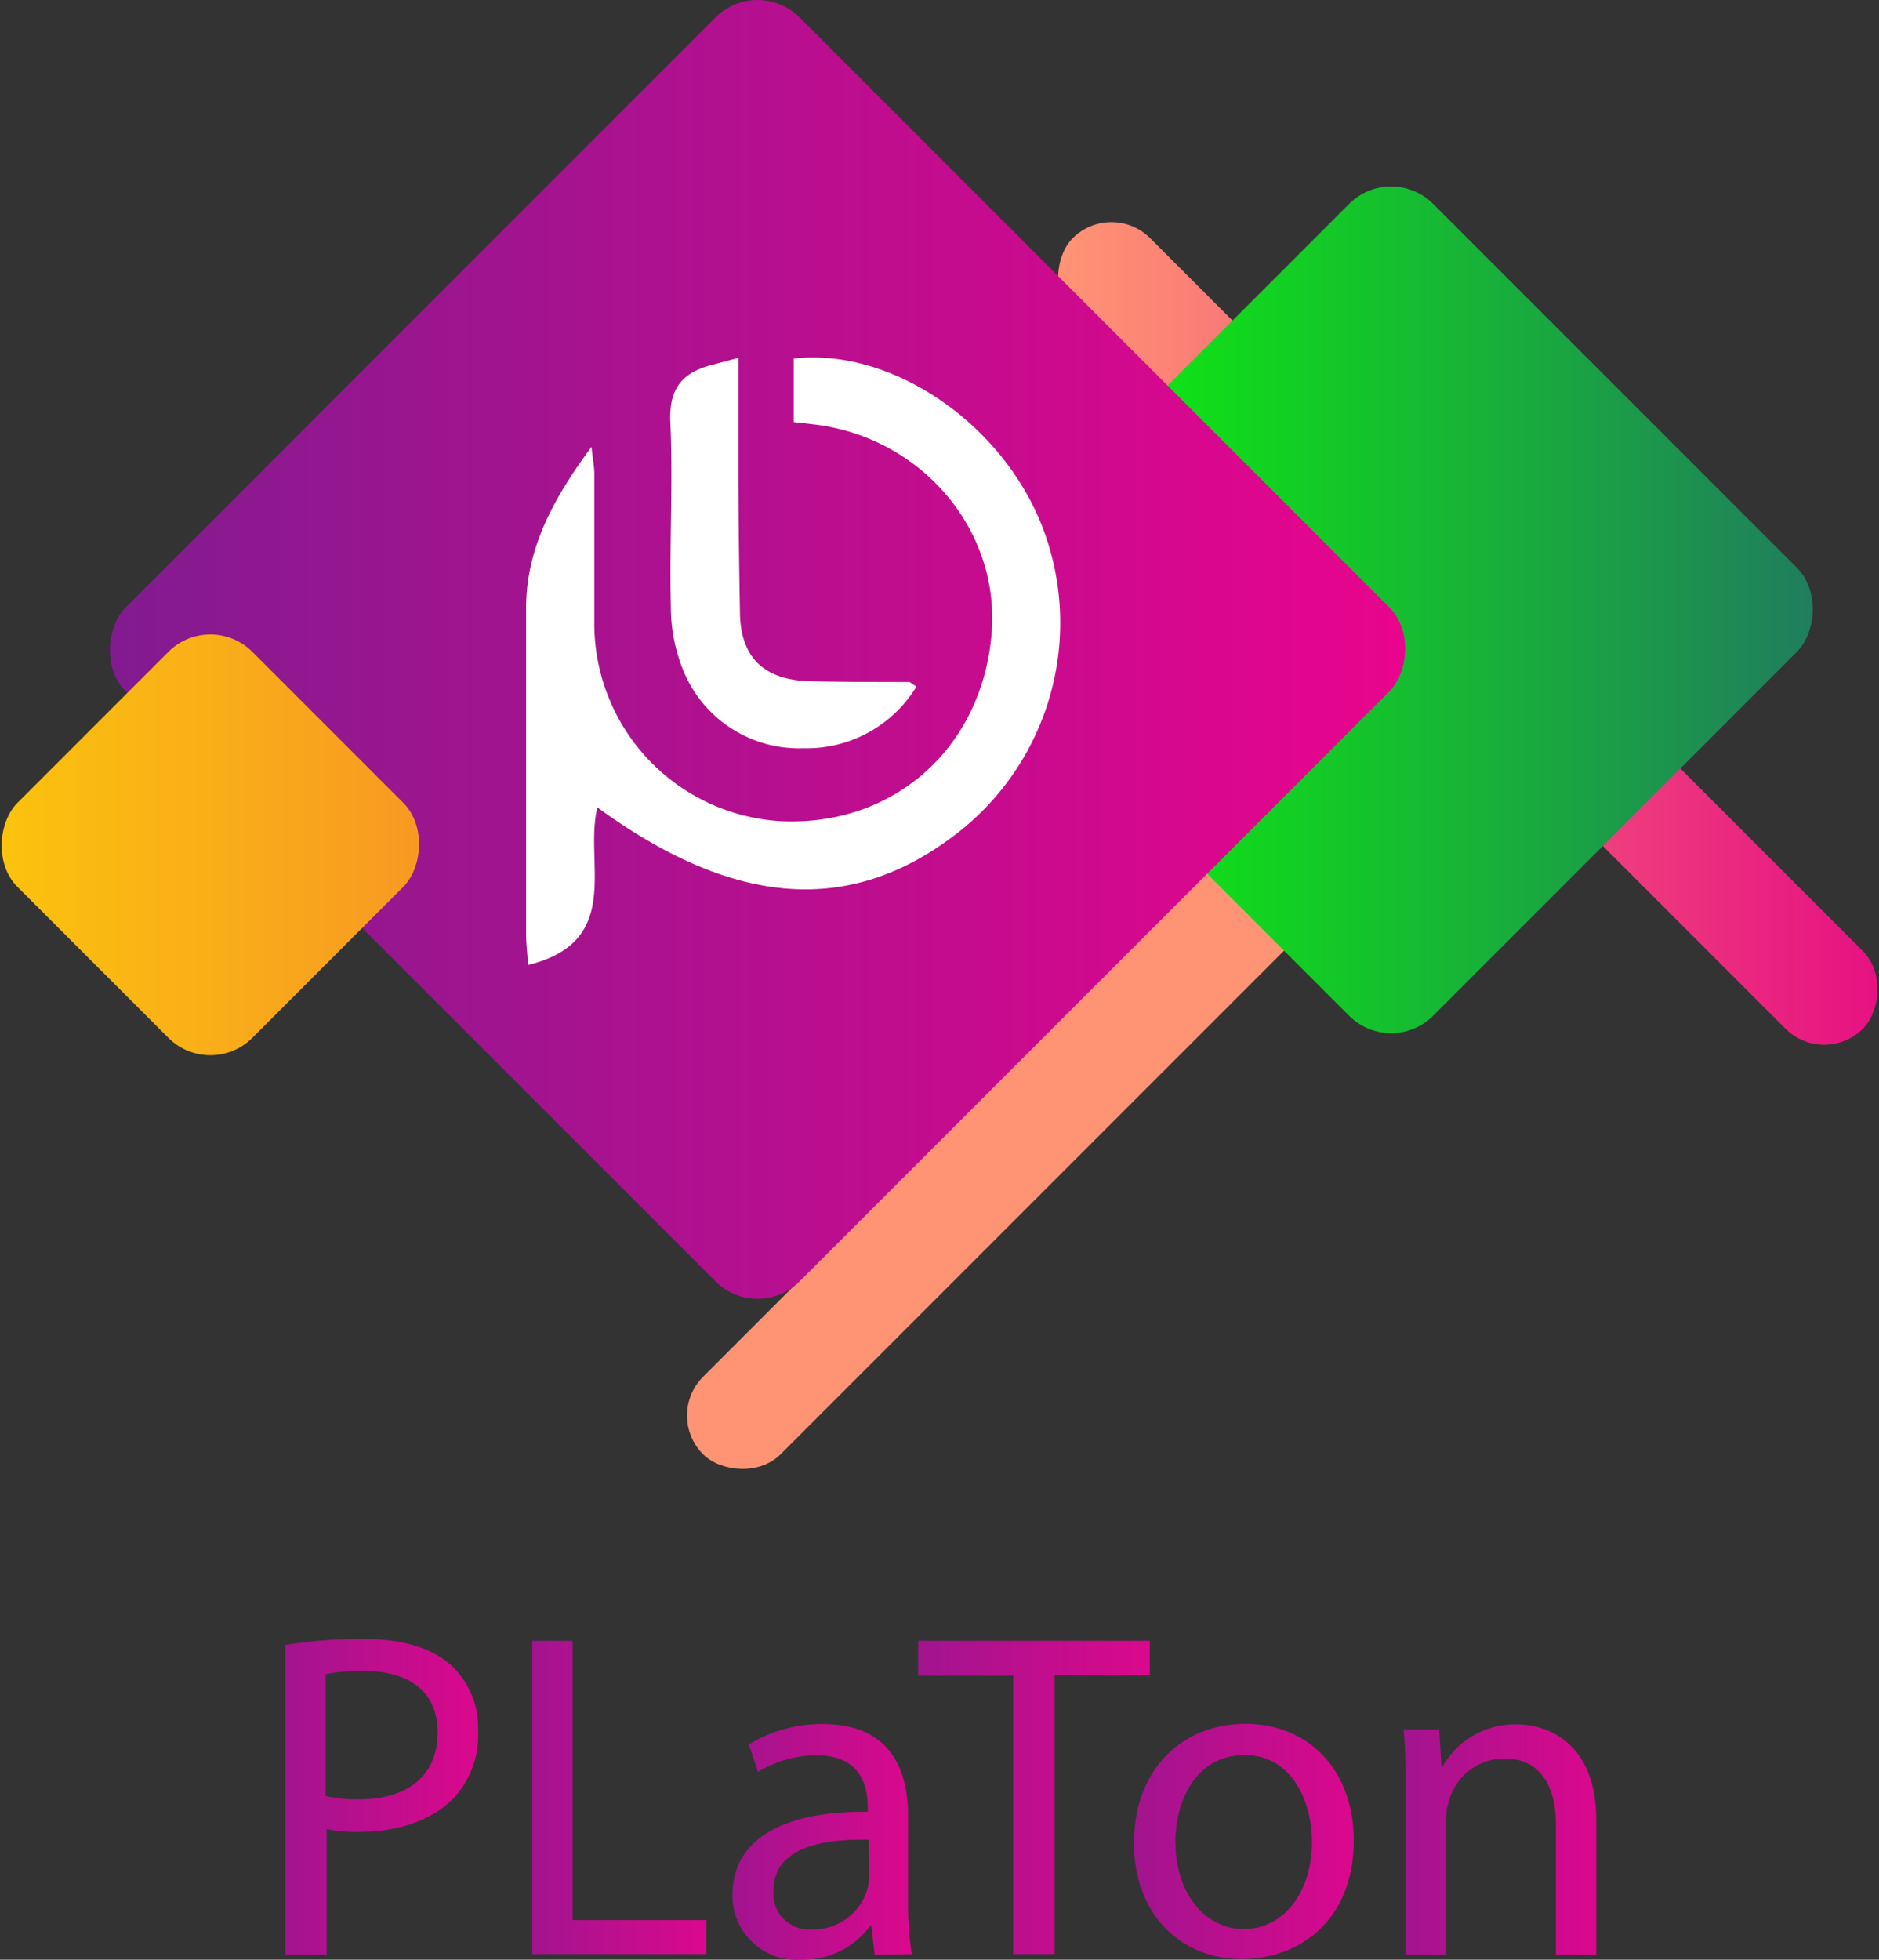 <svg xmlns="http://www.w3.org/2000/svg" xmlns:xlink="http://www.w3.org/1999/xlink" viewBox="0 0 158.08 164.82"><rect x="0" y="0" width="158.08" height="164.82" fill="#333333" stroke="none"/><defs><style>.cls-1{fill:url(#Dégradé_sans_nom_7);}.cls-2{fill:url(#Dégradé_sans_nom_7-2);}.cls-3{fill:url(#Dégradé_sans_nom_7-3);}.cls-4{fill:url(#Dégradé_sans_nom_7-4);}.cls-5{fill:url(#Dégradé_sans_nom_7-5);}.cls-6{fill:url(#Dégradé_sans_nom_7-6);}.cls-7{fill:url(#Dégradé_sans_nom_10);}.cls-8{fill:#ff9474;}.cls-9{fill:url(#Dégradé_sans_nom_12);}.cls-10{fill:url(#Dégradé_sans_nom_18);}.cls-11{fill:url(#Dégradé_sans_nom_20);}.cls-12{fill:#fff;}</style><linearGradient id="Dégradé_sans_nom_7" x1="23.97" y1="151.11" x2="40.19" y2="151.11" gradientUnits="userSpaceOnUse"><stop offset="0" stop-color="#a2148f"/><stop offset="1" stop-color="#db088d"/></linearGradient><linearGradient id="Dégradé_sans_nom_7-2" x1="44.77" y1="151.21" x2="59.43" y2="151.21" xlink:href="#Dégradé_sans_nom_7"/><linearGradient id="Dégradé_sans_nom_7-3" x1="61.62" y1="154.92" x2="76.71" y2="154.92" xlink:href="#Dégradé_sans_nom_7"/><linearGradient id="Dégradé_sans_nom_7-4" x1="77.22" y1="151.21" x2="96.73" y2="151.21" xlink:href="#Dégradé_sans_nom_7"/><linearGradient id="Dégradé_sans_nom_7-5" x1="95.4" y1="154.92" x2="113.89" y2="154.92" xlink:href="#Dégradé_sans_nom_7"/><linearGradient id="Dégradé_sans_nom_7-6" x1="118.08" y1="154.71" x2="134.34" y2="154.71" xlink:href="#Dégradé_sans_nom_7"/><linearGradient id="Dégradé_sans_nom_10" x1="88.9" y1="53.28" x2="158.08" y2="53.28" gradientTransform="translate(-1.5 102.92) rotate(-45)" gradientUnits="userSpaceOnUse"><stop offset="0" stop-color="#ff9474"/><stop offset="0.58" stop-color="#f14a7c"/><stop offset="1" stop-color="#e61182"/></linearGradient><linearGradient id="Dégradé_sans_nom_12" x1="81.42" y1="51.29" x2="152.63" y2="51.29" gradientTransform="translate(-1.99 97.77) rotate(-45)" gradientUnits="userSpaceOnUse"><stop offset="0" stop-color="#0aff00"/><stop offset="0.58" stop-color="#17b536"/><stop offset="1" stop-color="#207d5e"/></linearGradient><linearGradient id="Dégradé_sans_nom_18" x1="9.1" y1="54.62" x2="118.34" y2="54.62" gradientTransform="translate(-19.96 61.06) rotate(-45)" gradientUnits="userSpaceOnUse"><stop offset="0" stop-color="#821b90"/><stop offset="0.73" stop-color="#cc0a8e"/><stop offset="1" stop-color="#e9048d"/></linearGradient><linearGradient id="Dégradé_sans_nom_20" y1="71.06" x2="35.39" y2="71.06" gradientTransform="translate(-45.06 33.33) rotate(-45)" gradientUnits="userSpaceOnUse"><stop offset="0" stop-color="#fbc30d"/><stop offset="1" stop-color="#f89923"/></linearGradient></defs><g id="Calque_2" data-name="Calque 2"><g id="Calque_1-2" data-name="Calque 1"><path class="cls-1" d="M24,138.35a39.76,39.76,0,0,1,6.53-.51c3.36,0,5.82.78,7.39,2.19a7.1,7.1,0,0,1,2.3,5.51,7.75,7.75,0,0,1-2,5.63c-1.8,1.92-4.73,2.9-8,2.9a11.45,11.45,0,0,1-2.74-.24v10.56H24Zm3.4,12.7a11.16,11.16,0,0,0,2.82.28c4.1,0,6.6-2,6.6-5.63,0-3.48-2.46-5.16-6.21-5.16a14.77,14.77,0,0,0-3.21.27Z"/><path class="cls-2" d="M44.77,138h3.4v23.49H59.43v2.86H44.77Z"/><path class="cls-3" d="M73.58,164.39,73.31,162h-.12a7,7,0,0,1-5.78,2.82,5.4,5.4,0,0,1-5.79-5.44c0-4.57,4.07-7.07,11.38-7V152c0-1.56-.43-4.37-4.3-4.37a9.44,9.44,0,0,0-4.93,1.4L63,146.72A11.69,11.69,0,0,1,69.2,145c5.79,0,7.2,3.95,7.2,7.75v7.07a27.22,27.22,0,0,0,.31,4.54Zm-.5-9.66c-3.76-.08-8,.59-8,4.26a3,3,0,0,0,3.25,3.28,4.71,4.71,0,0,0,4.57-3.16,3.55,3.55,0,0,0,.2-1.1Z"/><path class="cls-4" d="M85.24,140.93h-8V138H96.73v2.89h-8v23.46H85.24Z"/><path class="cls-5" d="M113.89,154.77c0,7-4.85,10-9.42,10-5.12,0-9.07-3.76-9.07-9.74,0-6.33,4.15-10.05,9.38-10.05C110.22,145,113.89,149,113.89,154.77Zm-15,.19c0,4.15,2.39,7.28,5.75,7.28s5.74-3.09,5.74-7.35c0-3.21-1.6-7.28-5.66-7.28S98.88,151.37,98.88,155Z"/><path class="cls-6" d="M118.24,150.59c0-2,0-3.56-.16-5.13h3l.19,3.13h.08a7,7,0,0,1,6.26-3.56c2.62,0,6.68,1.57,6.68,8.06v11.3H130.9V153.48c0-3-1.13-5.59-4.38-5.59a4.88,4.88,0,0,0-4.61,3.52,4.81,4.81,0,0,0-.24,1.6v11.38h-3.43Z"/><rect class="cls-7" x="76.48" y="48.67" width="94.02" height="9.22" rx="4.61" transform="translate(73.84 -71.72) rotate(45)"/><rect class="cls-8" x="48.35" y="91.64" width="73.74" height="9.22" rx="4.61" transform="translate(213.54 104.04) rotate(135)"/><rect class="cls-9" x="90.39" y="24.65" width="53.28" height="53.28" rx="5" transform="translate(70.55 -67.73) rotate(45)"/><rect class="cls-10" x="23.64" y="14.53" width="80.17" height="80.17" rx="5" transform="translate(57.29 -29.06) rotate(45)"/><rect class="cls-11" x="3.72" y="57.08" width="27.95" height="27.95" rx="5" transform="translate(55.43 8.3) rotate(45)"/><path class="cls-12" d="M87.57,44c-3.49-8.59-12.7-14.77-20.79-13.84V35.5l1.66.19c9,1.05,15.6,8.74,15,17.39-.7,9.61-8,16.29-17.44,16A16.65,16.65,0,0,1,50,52.28c0-4.14,0-8.28,0-12.43,0-.58-.12-1.16-.24-2.26-3.24,4.38-5.49,8.54-5.5,13.57,0,9.12,0,18.23,0,27.35,0,.78.1,1.57.17,2.65,8.09-2,4.67-8.61,5.83-13.25C61.89,76.38,71.67,77,80.63,70A22.41,22.41,0,0,0,87.57,44Z"/><path class="cls-12" d="M56.44,51a14.2,14.2,0,0,0,1.09,5.5,10.5,10.5,0,0,0,10.06,6.43,10.8,10.8,0,0,0,9.51-5.18c-.38-.24-.51-.39-.65-.39-2.73,0-5.46,0-8.2-.06-4-.08-6-2-6-5.94-.07-3.64-.11-7.29-.13-10.93,0-3.38,0-6.76,0-10.33l-2.19.58c-2.55.65-3.68,2-3.53,4.91C56.63,40.69,56.31,45.84,56.44,51Z"/></g></g></svg>